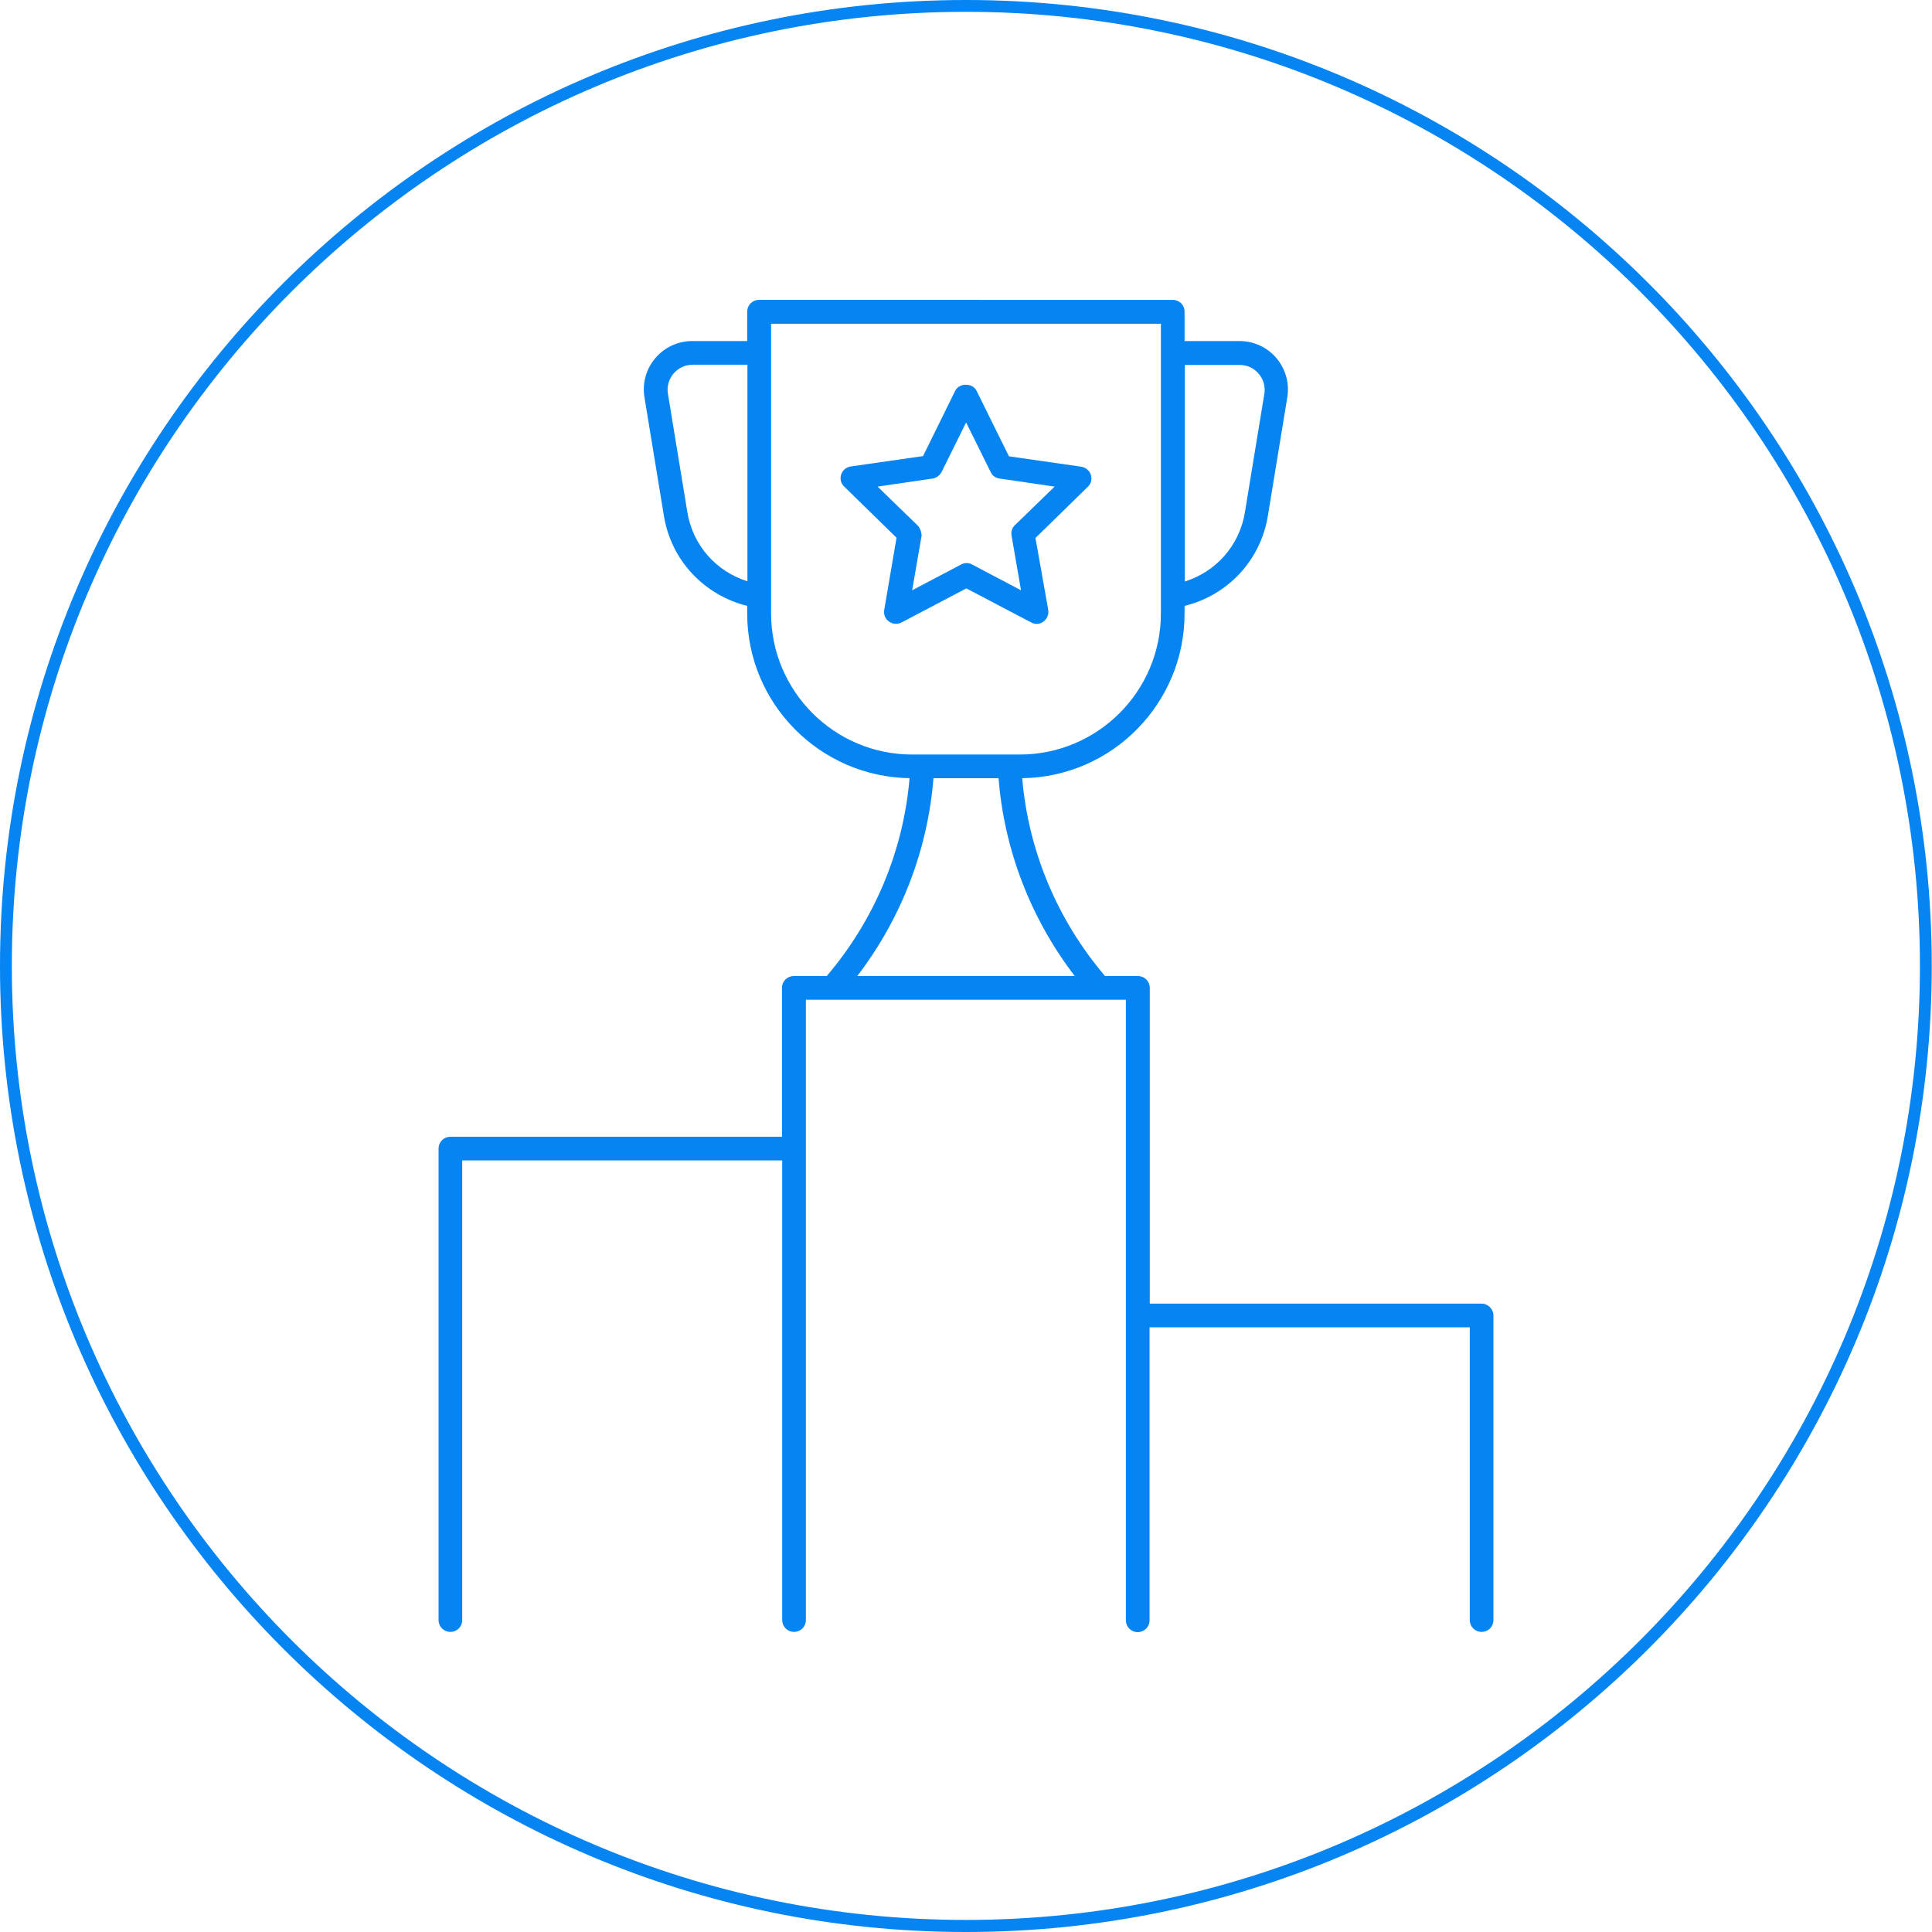 <?xml version="1.0" encoding="utf-8"?>
<!-- Generator: Adobe Illustrator 24.0.2, SVG Export Plug-In . SVG Version: 6.00 Build 0)  -->
<svg version="1.1" xmlns="http://www.w3.org/2000/svg" xmlns:xlink="http://www.w3.org/1999/xlink" x="0px" y="0px"
	 viewBox="0 0 81.63 81.63" style="enable-background:new 0 0 81.63 81.63;" xml:space="preserve">
<style type="text/css">
	.st0{fill:#FFFFFF;}
	.st1{fill:#C0CFF0;}
	.st2{fill:#FFFFFF;stroke:#C0CFF0;stroke-width:2;stroke-miterlimit:10;}
	.st3{fill:#D6E8FB;stroke:#C0CFF0;stroke-width:2;stroke-miterlimit:10;}
	.st4{fill:#FFFFFF;stroke:#C0CFF0;stroke-linecap:round;stroke-linejoin:round;stroke-miterlimit:10;}
	.st5{clip-path:url(#SVGID_10_);}
	.st6{fill:none;stroke:#C0CFF0;stroke-width:0.75;stroke-miterlimit:10;}
	.st7{fill:#CFFFE6;}
	.st8{fill:none;stroke:#0684F2;stroke-width:0.5;stroke-linecap:round;stroke-linejoin:round;stroke-miterlimit:10;}
	.st9{fill:none;stroke:#0684F2;stroke-linecap:round;stroke-linejoin:round;stroke-miterlimit:10;}
	.st10{fill:#CFFFE6;stroke:#0684F2;stroke-linecap:round;stroke-linejoin:round;stroke-miterlimit:10;}
	.st11{fill:#E02107;}
	.st12{fill:#FFC715;}
	.st13{fill:#2B9FE0;}
	.st14{fill:#8FC912;}
	.st15{fill:#F5F9FF;}
	.st16{fill:#72C9FF;}
	.st17{fill:#0444BF;}
	.st18{fill:#AFCA13;}
	.st19{fill:none;stroke:#DADADA;stroke-width:0.5;stroke-miterlimit:10;}
	.st20{fill:#29ED65;}
	.st21{clip-path:url(#SVGID_12_);}
	.st22{fill:#35180F;}
	.st23{opacity:0.5;}
	.st24{clip-path:url(#SVGID_14_);}
	.st25{fill:#FF828A;}
	.st26{fill:#272A35;}
	.st27{fill:#251D8A;}
	.st28{clip-path:url(#SVGID_16_);}
	.st29{opacity:0.25;clip-path:url(#SVGID_18_);}
	.st30{clip-path:url(#SVGID_20_);fill:#0F1ADE;}
	.st31{clip-path:url(#SVGID_22_);fill:#0F1ADE;}
	.st32{opacity:0.5;clip-path:url(#SVGID_24_);}
	.st33{clip-path:url(#SVGID_26_);fill:#FFFFFF;}
	.st34{clip-path:url(#SVGID_28_);fill:#FFFFFF;}
	.st35{clip-path:url(#SVGID_30_);fill:#FFFFFF;}
	.st36{clip-path:url(#SVGID_32_);fill:#FFFFFF;}
	.st37{clip-path:url(#SVGID_34_);fill:#FFFFFF;}
	.st38{clip-path:url(#SVGID_36_);fill:#FFFFFF;}
	.st39{clip-path:url(#SVGID_38_);fill:#FFFFFF;}
	.st40{clip-path:url(#SVGID_40_);fill:#FFFFFF;}
	.st41{clip-path:url(#SVGID_42_);fill:#FFFFFF;}
	.st42{clip-path:url(#SVGID_44_);fill:#FFFFFF;}
	.st43{clip-path:url(#SVGID_46_);fill:#FFFFFF;}
	.st44{clip-path:url(#SVGID_48_);fill:#FFFFFF;}
	.st45{clip-path:url(#SVGID_50_);fill:#FFFFFF;}
	.st46{clip-path:url(#SVGID_52_);fill:#FFFFFF;}
	.st47{clip-path:url(#SVGID_54_);fill:#FFFFFF;}
	.st48{opacity:0.5;clip-path:url(#SVGID_56_);}
	.st49{clip-path:url(#SVGID_58_);fill:#FFFFFF;}
	.st50{clip-path:url(#SVGID_60_);fill:#FFFFFF;}
	.st51{clip-path:url(#SVGID_62_);fill:#FFFFFF;}
	.st52{clip-path:url(#SVGID_64_);fill:#FFFFFF;}
	.st53{clip-path:url(#SVGID_66_);fill:#FFFFFF;}
	.st54{clip-path:url(#SVGID_68_);fill:#FFFFFF;}
	.st55{clip-path:url(#SVGID_70_);fill:#FFFFFF;}
	.st56{clip-path:url(#SVGID_72_);fill:#FFFFFF;}
	.st57{clip-path:url(#SVGID_74_);fill:#FFFFFF;}
	.st58{clip-path:url(#SVGID_76_);fill:#FFFFFF;}
	.st59{clip-path:url(#SVGID_78_);fill:#FFFFFF;}
	.st60{clip-path:url(#SVGID_80_);fill:#FFFFFF;}
	.st61{clip-path:url(#SVGID_82_);fill:#FFFFFF;}
	.st62{clip-path:url(#SVGID_84_);fill:#FFFFFF;}
	.st63{clip-path:url(#SVGID_86_);fill:#FFFFFF;}
	.st64{clip-path:url(#SVGID_88_);fill:#FFFFFF;}
	.st65{clip-path:url(#SVGID_90_);fill:#FFFFFF;}
	.st66{clip-path:url(#SVGID_92_);}
	.st67{opacity:0.25;clip-path:url(#SVGID_94_);}
	.st68{clip-path:url(#SVGID_96_);fill:#0F1ADE;}
	.st69{clip-path:url(#SVGID_98_);fill:#0F1ADE;}
	.st70{opacity:0.5;clip-path:url(#SVGID_100_);}
	.st71{clip-path:url(#SVGID_102_);fill:#FFFFFF;}
	.st72{clip-path:url(#SVGID_104_);fill:#FFFFFF;}
	.st73{clip-path:url(#SVGID_106_);fill:#FFFFFF;}
	.st74{clip-path:url(#SVGID_108_);fill:#FFFFFF;}
	.st75{clip-path:url(#SVGID_110_);fill:#FFFFFF;}
	.st76{clip-path:url(#SVGID_112_);fill:#FFFFFF;}
	.st77{clip-path:url(#SVGID_114_);fill:#FFFFFF;}
	.st78{clip-path:url(#SVGID_116_);fill:#FFFFFF;}
	.st79{clip-path:url(#SVGID_118_);fill:#FFFFFF;}
	.st80{clip-path:url(#SVGID_120_);fill:#FFFFFF;}
	.st81{clip-path:url(#SVGID_122_);fill:#FFFFFF;}
	.st82{clip-path:url(#SVGID_124_);fill:#FFFFFF;}
	.st83{clip-path:url(#SVGID_126_);fill:#FFFFFF;}
	.st84{clip-path:url(#SVGID_128_);fill:#FFFFFF;}
	.st85{clip-path:url(#SVGID_130_);fill:#FFFFFF;}
	.st86{opacity:0.5;clip-path:url(#SVGID_132_);}
	.st87{clip-path:url(#SVGID_134_);fill:#FFFFFF;}
	.st88{clip-path:url(#SVGID_136_);fill:#FFFFFF;}
	.st89{clip-path:url(#SVGID_138_);fill:#FFFFFF;}
	.st90{clip-path:url(#SVGID_140_);fill:#FFFFFF;}
	.st91{clip-path:url(#SVGID_142_);fill:#FFFFFF;}
	.st92{clip-path:url(#SVGID_144_);fill:#FFFFFF;}
	.st93{clip-path:url(#SVGID_146_);fill:#FFFFFF;}
	.st94{clip-path:url(#SVGID_148_);fill:#FFFFFF;}
	.st95{clip-path:url(#SVGID_150_);fill:#FFFFFF;}
	.st96{clip-path:url(#SVGID_152_);fill:#FFFFFF;}
	.st97{clip-path:url(#SVGID_154_);fill:#FFFFFF;}
	.st98{clip-path:url(#SVGID_156_);fill:#FFFFFF;}
	.st99{clip-path:url(#SVGID_158_);fill:#FFFFFF;}
	.st100{clip-path:url(#SVGID_160_);fill:#FFFFFF;}
	.st101{clip-path:url(#SVGID_162_);fill:#FFFFFF;}
	.st102{clip-path:url(#SVGID_164_);fill:#FFFFFF;}
	.st103{clip-path:url(#SVGID_166_);fill:#FFFFFF;}
	.st104{fill:#F4D8C6;}
	.st105{fill:#004249;}
	.st106{opacity:0.75;}
	.st107{fill-rule:evenodd;clip-rule:evenodd;fill:#FFFFFF;}
	.st108{clip-path:url(#SVGID_168_);fill:#FF304A;}
	.st109{fill:#FBEAE2;}
	.st110{clip-path:url(#SVGID_170_);fill:#20201F;}
	.st111{clip-path:url(#SVGID_170_);}
	.st112{clip-path:url(#SVGID_170_);fill:#FFFFFF;}
	.st113{clip-path:url(#SVGID_172_);fill:#20201F;}
	.st114{clip-path:url(#SVGID_172_);}
	.st115{clip-path:url(#SVGID_172_);fill:#FFFFFF;}
	.st116{fill:#CB6858;}
	.st117{opacity:0.35;}
	.st118{clip-path:url(#SVGID_174_);fill:#FFFFFF;}
	.st119{clip-path:url(#SVGID_176_);fill:#FFFFFF;}
	.st120{fill:#FF383B;}
	.st121{fill:#3C3C3B;}
	.st122{fill:#5431FF;}
	.st123{fill:#F8CEB0;}
	.st124{fill:#1D1D1D;}
	.st125{fill:#EFB659;}
	.st126{fill:#003C54;}
	.st127{fill:#9D9D9C;}
	.st128{fill:#35261B;}
	.st129{fill:#F7CEAF;}
	.st130{fill:#CC6858;}
	.st131{fill:#DF806E;}
	.st132{fill:#004C92;}
	.st133{opacity:0.25;}
	.st134{clip-path:url(#SVGID_178_);fill:#FFFFFF;}
	.st135{clip-path:url(#SVGID_180_);fill:#FFFFFF;}
	.st136{clip-path:url(#SVGID_182_);fill:#FF304A;}
	.st137{clip-path:url(#SVGID_184_);fill:#FFDFBA;}
	.st138{clip-path:url(#SVGID_184_);fill:#0D274D;}
	.st139{clip-path:url(#SVGID_184_);fill:#FFEBD2;}
	.st140{clip-path:url(#SVGID_184_);fill:#42434D;}
	.st141{clip-path:url(#SVGID_184_);fill:#FFD6A6;}
	.st142{clip-path:url(#SVGID_184_);fill:#4D4E59;}
	.st143{clip-path:url(#SVGID_184_);fill:#FFF3E4;}
	.st144{fill:#F4A700;}
	.st145{clip-path:url(#SVGID_186_);fill:#FFDFBA;}
	.st146{clip-path:url(#SVGID_186_);fill:#0D274D;}
	.st147{clip-path:url(#SVGID_186_);fill:#FFEBD2;}
	.st148{clip-path:url(#SVGID_186_);fill:#FFFFFF;}
	.st149{clip-path:url(#SVGID_186_);fill:#FFD6A6;}
	.st150{clip-path:url(#SVGID_186_);fill:#FFF3E4;}
	.st151{clip-path:url(#SVGID_186_);fill:#42434D;}
	.st152{clip-path:url(#SVGID_188_);fill:#58F7FF;}
	.st153{clip-path:url(#SVGID_188_);fill:#27B9E5;}
	.st154{clip-path:url(#SVGID_188_);fill:#FFFFFF;}
	.st155{fill:#0E2DAF;}
	.st156{fill:#380E00;}
	.st157{fill:#5FA8FF;}
	.st158{fill:#00355E;}
	.st159{fill:#F2C8AD;}
	.st160{clip-path:url(#SVGID_190_);}
	.st161{clip-path:url(#SVGID_192_);}
	.st162{clip-path:url(#SVGID_194_);}
	.st163{clip-path:url(#SVGID_196_);}
	.st164{fill:#F8B395;}
	.st165{fill:#191712;}
	.st166{fill:#9B3A31;}
	.st167{fill:#0D101E;}
	.st168{fill:#60362F;}
	.st169{fill:#381F1B;}
	.st170{fill:#0047A8;stroke:#575756;stroke-width:0.25;stroke-miterlimit:10;}
	.st171{clip-path:url(#SVGID_198_);fill:#026847;}
	.st172{clip-path:url(#SVGID_198_);fill:#FFFFFF;}
	.st173{clip-path:url(#SVGID_198_);fill:#E52421;}
	.st174{clip-path:url(#SVGID_200_);fill:#006847;}
	.st175{clip-path:url(#SVGID_200_);fill:#ECE13C;}
	.st176{clip-path:url(#SVGID_200_);fill:#CF2011;}
	.st177{clip-path:url(#SVGID_202_);fill:#FFFFFF;}
	.st178{clip-path:url(#SVGID_202_);fill:#E52421;}
	.st179{clip-path:url(#SVGID_202_);fill:#0035A9;}
	.st180{clip-path:url(#SVGID_204_);fill:#F8CD16;}
	.st181{clip-path:url(#SVGID_204_);fill:#00388F;}
	.st182{clip-path:url(#SVGID_204_);fill:#CA1126;}
	.st183{clip-path:url(#SVGID_206_);fill:#E52421;}
	.st184{clip-path:url(#SVGID_206_);fill:#FFFFFF;}
	.st185{clip-path:url(#SVGID_208_);fill:#E52421;}
	.st186{clip-path:url(#SVGID_208_);fill:#FFFFFF;}
	.st187{clip-path:url(#SVGID_210_);fill:#026847;}
	.st188{clip-path:url(#SVGID_210_);fill:#FFFFFF;}
	.st189{clip-path:url(#SVGID_210_);fill:#E52421;}
	.st190{clip-path:url(#SVGID_212_);fill:#006847;}
	.st191{clip-path:url(#SVGID_212_);fill:#ECE13C;}
	.st192{clip-path:url(#SVGID_212_);fill:#CF2011;}
	.st193{clip-path:url(#SVGID_214_);fill:#FFFFFF;}
	.st194{clip-path:url(#SVGID_214_);fill:#E52421;}
	.st195{clip-path:url(#SVGID_214_);fill:#0035A9;}
	.st196{clip-path:url(#SVGID_216_);fill:#F8CD16;}
	.st197{clip-path:url(#SVGID_216_);fill:#00388F;}
	.st198{clip-path:url(#SVGID_216_);fill:#CA1126;}
	.st199{clip-path:url(#SVGID_218_);fill:#E52421;}
	.st200{clip-path:url(#SVGID_218_);fill:#FFFFFF;}
	.st201{clip-path:url(#SVGID_220_);fill:#E52421;}
	.st202{clip-path:url(#SVGID_220_);fill:#FFFFFF;}
	.st203{fill:#DADADA;}
	.st204{fill:none;}
	.st205{fill:#EE3224;}
	.st206{fill:#1D1D1B;}
	.st207{fill-rule:evenodd;clip-rule:evenodd;}
	.st208{fill:url(#SVGID_221_);}
	.st209{fill:url(#SVGID_222_);}
	.st210{fill:url(#SVGID_223_);}
	.st211{fill:#000100;}
	.st212{fill:#7F7C7A;}
	.st213{fill:#A5A6A4;}
	.st214{fill:#008851;}
	.st215{fill:#F3CB0C;}
	.st216{fill:#008292;}
	.st217{fill-rule:evenodd;clip-rule:evenodd;fill:#00629B;}
	.st218{fill:#FFF8F6;}
	.st219{clip-path:url(#SVGID_225_);}
	.st220{fill:#5C1A00;}
	.st221{fill:#004EA2;}
	.st222{fill:#C7B9AE;}
	.st223{fill:#D0D0D0;}
	.st224{fill:#003D41;}
	.st225{fill:#004446;}
	.st226{fill:#B2B2B2;}
	.st227{clip-path:url(#SVGID_226_);fill:#FFFFFF;}
	.st228{clip-path:url(#SVGID_227_);fill:#FFFFFF;}
	.st229{clip-path:url(#SVGID_229_);}
	.st230{fill:#E96600;}
	.st231{clip-path:url(#SVGID_230_);fill:#FFFFFF;}
	.st232{clip-path:url(#SVGID_231_);fill:#FFFFFF;}
	.st233{fill:#0684F2;}
	.st234{fill:#FF4E38;}
	.st235{fill:#00C65A;}
	.st236{opacity:0.25;fill:#0684F2;}
	.st237{fill:url(#SVGID_232_);}
	.st238{fill:url(#SVGID_233_);}
	.st239{fill:url(#SVGID_234_);}
	.st240{fill:url(#SVGID_235_);}
	.st241{opacity:0.2;enable-background:new    ;}
	.st242{opacity:0.12;enable-background:new    ;}
	.st243{opacity:0.25;fill:#FFFFFF;enable-background:new    ;}
	.st244{fill:#FFFFFF;stroke:#FFFFFF;stroke-width:0.237;stroke-miterlimit:10;}
	.st245{fill:#292680;}
	.st246{fill:#949598;}
	.st247{fill:#F3B00F;}
	.st248{fill:#F7ECD9;}
	.st249{clip-path:url(#SVGID_237_);}
	.st250{fill:#25557C;}
	.st251{fill:#FFDBB4;}
	.st252{fill:#4C4136;}
	.st253{fill:#FF4F6D;}
	.st254{opacity:0.15;}
	.st255{clip-path:url(#SVGID_239_);}
	.st256{clip-path:url(#SVGID_241_);fill:#4C4136;}
	.st257{fill:#1F4768;}
	.st258{fill:#F4F4F4;}
	.st259{opacity:0.3;fill:#0684F2;}
	.st260{fill:url(#SVGID_242_);}
	.st261{fill:url(#SVGID_243_);}
	.st262{fill:none;stroke:#0684F2;stroke-width:0.75;stroke-miterlimit:10;}
	.st263{fill:none;stroke:#494949;stroke-width:0.5;stroke-miterlimit:10;}
	.st264{fill:none;stroke:#494949;stroke-width:0.5;stroke-linecap:round;stroke-linejoin:round;stroke-miterlimit:10;}
	.st265{clip-path:url(#SVGID_247_);fill:#026847;}
	.st266{clip-path:url(#SVGID_247_);fill:#FFFFFF;}
	.st267{clip-path:url(#SVGID_247_);fill:#E52421;}
	.st268{clip-path:url(#SVGID_249_);fill:#006847;}
	.st269{clip-path:url(#SVGID_249_);fill:#ECE13C;}
	.st270{clip-path:url(#SVGID_249_);fill:#CF2011;}
	.st271{clip-path:url(#SVGID_251_);fill:#F8CD16;}
	.st272{clip-path:url(#SVGID_251_);fill:#00388F;}
	.st273{clip-path:url(#SVGID_251_);fill:#CA1126;}
	.st274{clip-path:url(#SVGID_253_);fill:#E52421;}
	.st275{clip-path:url(#SVGID_253_);fill:#FFFFFF;}
	.st276{fill:#FF7523;}
	.st277{fill:#0454CA;}
	.st278{fill:#FF8800;}
	.st279{clip-path:url(#SVGID_255_);}
	.st280{fill:#E52421;}
	.st281{fill:none;stroke:#A69674;stroke-width:0.75;stroke-miterlimit:10;}
	.st282{clip-path:url(#SVGID_257_);}
	.st283{clip-path:url(#SVGID_259_);}
	.st284{clip-path:url(#SVGID_261_);fill:#026847;}
	.st285{clip-path:url(#SVGID_261_);fill:#FFFFFF;}
	.st286{clip-path:url(#SVGID_261_);fill:#E52421;}
	.st287{clip-path:url(#SVGID_263_);fill:#006847;}
	.st288{clip-path:url(#SVGID_263_);fill:#ECE13C;}
	.st289{clip-path:url(#SVGID_263_);fill:#CF2011;}
	.st290{clip-path:url(#SVGID_265_);fill:#FFFFFF;}
	.st291{clip-path:url(#SVGID_265_);fill:#E52421;}
	.st292{clip-path:url(#SVGID_265_);fill:#0035A9;}
	.st293{clip-path:url(#SVGID_267_);fill:#F8CD16;}
	.st294{clip-path:url(#SVGID_267_);fill:#00388F;}
	.st295{clip-path:url(#SVGID_267_);fill:#CA1126;}
	.st296{clip-path:url(#SVGID_269_);fill:#E52421;}
	.st297{clip-path:url(#SVGID_269_);fill:#FFFFFF;}
	.st298{clip-path:url(#SVGID_271_);fill:#E52421;}
	.st299{clip-path:url(#SVGID_271_);fill:#FFFFFF;}
	.st300{fill:#0035A9;}
	.st301{fill:#F8CD16;}
	.st302{fill:#00388F;}
	.st303{fill:#CA1126;}
	.st304{fill:#026847;}
	.st305{fill:#ECE13C;}
	.st306{fill:#006847;}
	.st307{fill:#CF2011;}
	.st308{fill:none;stroke:#DADADA;stroke-miterlimit:10;}
	.st309{clip-path:url(#SVGID_273_);}
	.st310{clip-path:url(#SVGID_275_);}
	.st311{clip-path:url(#SVGID_277_);}
	.st312{opacity:0.25;clip-path:url(#SVGID_279_);}
	.st313{clip-path:url(#SVGID_281_);fill:#0F1ADE;}
	.st314{clip-path:url(#SVGID_283_);fill:#0F1ADE;}
	.st315{opacity:0.5;clip-path:url(#SVGID_285_);}
	.st316{clip-path:url(#SVGID_287_);fill:#FFFFFF;}
	.st317{clip-path:url(#SVGID_289_);fill:#FFFFFF;}
	.st318{clip-path:url(#SVGID_291_);fill:#FFFFFF;}
	.st319{clip-path:url(#SVGID_293_);fill:#FFFFFF;}
	.st320{clip-path:url(#SVGID_295_);fill:#FFFFFF;}
	.st321{clip-path:url(#SVGID_297_);fill:#FFFFFF;}
	.st322{clip-path:url(#SVGID_299_);fill:#FFFFFF;}
	.st323{clip-path:url(#SVGID_301_);fill:#FFFFFF;}
	.st324{clip-path:url(#SVGID_303_);fill:#FFFFFF;}
	.st325{clip-path:url(#SVGID_305_);fill:#FFFFFF;}
	.st326{clip-path:url(#SVGID_307_);fill:#FFFFFF;}
	.st327{clip-path:url(#SVGID_309_);fill:#FFFFFF;}
	.st328{clip-path:url(#SVGID_311_);fill:#FFFFFF;}
	.st329{clip-path:url(#SVGID_313_);fill:#FFFFFF;}
	.st330{clip-path:url(#SVGID_315_);fill:#FFFFFF;}
	.st331{opacity:0.5;clip-path:url(#SVGID_317_);}
	.st332{clip-path:url(#SVGID_319_);fill:#FFFFFF;}
	.st333{clip-path:url(#SVGID_321_);fill:#FFFFFF;}
	.st334{clip-path:url(#SVGID_323_);fill:#FFFFFF;}
	.st335{clip-path:url(#SVGID_325_);fill:#FFFFFF;}
	.st336{clip-path:url(#SVGID_327_);fill:#FFFFFF;}
	.st337{clip-path:url(#SVGID_329_);fill:#FFFFFF;}
	.st338{clip-path:url(#SVGID_331_);fill:#FFFFFF;}
	.st339{clip-path:url(#SVGID_333_);fill:#FFFFFF;}
	.st340{clip-path:url(#SVGID_335_);fill:#FFFFFF;}
	.st341{clip-path:url(#SVGID_337_);fill:#FFFFFF;}
	.st342{clip-path:url(#SVGID_339_);fill:#FFFFFF;}
	.st343{clip-path:url(#SVGID_341_);fill:#FFFFFF;}
	.st344{clip-path:url(#SVGID_343_);fill:#FFFFFF;}
	.st345{clip-path:url(#SVGID_345_);fill:#FFFFFF;}
	.st346{clip-path:url(#SVGID_347_);fill:#FFFFFF;}
	.st347{clip-path:url(#SVGID_349_);fill:#FFFFFF;}
	.st348{clip-path:url(#SVGID_351_);fill:#FFFFFF;}
	.st349{clip-path:url(#SVGID_353_);}
	.st350{opacity:0.25;clip-path:url(#SVGID_355_);}
	.st351{clip-path:url(#SVGID_357_);fill:#0F1ADE;}
	.st352{clip-path:url(#SVGID_359_);fill:#0F1ADE;}
	.st353{opacity:0.5;clip-path:url(#SVGID_361_);}
	.st354{clip-path:url(#SVGID_363_);fill:#FFFFFF;}
	.st355{clip-path:url(#SVGID_365_);fill:#FFFFFF;}
	.st356{clip-path:url(#SVGID_367_);fill:#FFFFFF;}
	.st357{clip-path:url(#SVGID_369_);fill:#FFFFFF;}
	.st358{clip-path:url(#SVGID_371_);fill:#FFFFFF;}
	.st359{clip-path:url(#SVGID_373_);fill:#FFFFFF;}
	.st360{clip-path:url(#SVGID_375_);fill:#FFFFFF;}
	.st361{clip-path:url(#SVGID_377_);fill:#FFFFFF;}
	.st362{clip-path:url(#SVGID_379_);fill:#FFFFFF;}
	.st363{clip-path:url(#SVGID_381_);fill:#FFFFFF;}
	.st364{clip-path:url(#SVGID_383_);fill:#FFFFFF;}
	.st365{clip-path:url(#SVGID_385_);fill:#FFFFFF;}
	.st366{clip-path:url(#SVGID_387_);fill:#FFFFFF;}
	.st367{clip-path:url(#SVGID_389_);fill:#FFFFFF;}
	.st368{clip-path:url(#SVGID_391_);fill:#FFFFFF;}
	.st369{opacity:0.5;clip-path:url(#SVGID_393_);}
	.st370{clip-path:url(#SVGID_395_);fill:#FFFFFF;}
	.st371{clip-path:url(#SVGID_397_);fill:#FFFFFF;}
	.st372{clip-path:url(#SVGID_399_);fill:#FFFFFF;}
	.st373{clip-path:url(#SVGID_401_);fill:#FFFFFF;}
	.st374{clip-path:url(#SVGID_403_);fill:#FFFFFF;}
	.st375{clip-path:url(#SVGID_405_);fill:#FFFFFF;}
	.st376{clip-path:url(#SVGID_407_);fill:#FFFFFF;}
	.st377{clip-path:url(#SVGID_409_);fill:#FFFFFF;}
	.st378{clip-path:url(#SVGID_411_);fill:#FFFFFF;}
	.st379{clip-path:url(#SVGID_413_);fill:#FFFFFF;}
	.st380{clip-path:url(#SVGID_415_);fill:#FFFFFF;}
	.st381{clip-path:url(#SVGID_417_);fill:#FFFFFF;}
	.st382{clip-path:url(#SVGID_419_);fill:#FFFFFF;}
	.st383{clip-path:url(#SVGID_421_);fill:#FFFFFF;}
	.st384{clip-path:url(#SVGID_423_);fill:#FFFFFF;}
	.st385{clip-path:url(#SVGID_425_);fill:#FFFFFF;}
	.st386{clip-path:url(#SVGID_427_);fill:#FFFFFF;}
	.st387{clip-path:url(#SVGID_429_);fill:#FF304A;}
	.st388{clip-path:url(#SVGID_431_);fill:#20201F;}
	.st389{clip-path:url(#SVGID_431_);}
	.st390{clip-path:url(#SVGID_431_);fill:#FFFFFF;}
	.st391{clip-path:url(#SVGID_433_);fill:#20201F;}
	.st392{clip-path:url(#SVGID_433_);}
	.st393{clip-path:url(#SVGID_433_);fill:#FFFFFF;}
	.st394{clip-path:url(#SVGID_435_);fill:#FFFFFF;}
	.st395{clip-path:url(#SVGID_437_);fill:#FFFFFF;}
	.st396{clip-path:url(#SVGID_439_);fill:#FFFFFF;}
	.st397{clip-path:url(#SVGID_441_);fill:#FFFFFF;}
	.st398{clip-path:url(#SVGID_443_);fill:#FF304A;}
	.st399{clip-path:url(#SVGID_445_);fill:#FFDFBA;}
	.st400{clip-path:url(#SVGID_445_);fill:#0D274D;}
	.st401{clip-path:url(#SVGID_445_);fill:#FFEBD2;}
	.st402{clip-path:url(#SVGID_445_);fill:#42434D;}
	.st403{clip-path:url(#SVGID_445_);fill:#FFD6A6;}
	.st404{clip-path:url(#SVGID_445_);fill:#4D4E59;}
	.st405{clip-path:url(#SVGID_445_);fill:#FFF3E4;}
	.st406{clip-path:url(#SVGID_447_);fill:#FFDFBA;}
	.st407{clip-path:url(#SVGID_447_);fill:#0D274D;}
	.st408{clip-path:url(#SVGID_447_);fill:#FFEBD2;}
	.st409{clip-path:url(#SVGID_447_);fill:#FFFFFF;}
	.st410{clip-path:url(#SVGID_447_);fill:#FFD6A6;}
	.st411{clip-path:url(#SVGID_447_);fill:#FFF3E4;}
	.st412{clip-path:url(#SVGID_447_);fill:#42434D;}
	.st413{clip-path:url(#SVGID_449_);fill:#58F7FF;}
	.st414{clip-path:url(#SVGID_449_);fill:#27B9E5;}
	.st415{clip-path:url(#SVGID_449_);fill:#FFFFFF;}
	.st416{clip-path:url(#SVGID_451_);}
	.st417{clip-path:url(#SVGID_453_);}
	.st418{clip-path:url(#SVGID_455_);}
	.st419{clip-path:url(#SVGID_457_);}
	.st420{clip-path:url(#SVGID_459_);}
	.st421{clip-path:url(#SVGID_461_);}
	.st422{clip-path:url(#SVGID_463_);}
	.st423{opacity:0.25;clip-path:url(#SVGID_465_);}
	.st424{clip-path:url(#SVGID_467_);fill:#0F1ADE;}
	.st425{clip-path:url(#SVGID_469_);fill:#0F1ADE;}
	.st426{opacity:0.5;clip-path:url(#SVGID_471_);}
	.st427{clip-path:url(#SVGID_473_);fill:#FFFFFF;}
	.st428{clip-path:url(#SVGID_475_);fill:#FFFFFF;}
	.st429{clip-path:url(#SVGID_477_);fill:#FFFFFF;}
	.st430{clip-path:url(#SVGID_479_);fill:#FFFFFF;}
	.st431{clip-path:url(#SVGID_481_);fill:#FFFFFF;}
	.st432{clip-path:url(#SVGID_483_);fill:#FFFFFF;}
	.st433{clip-path:url(#SVGID_485_);fill:#FFFFFF;}
	.st434{clip-path:url(#SVGID_487_);fill:#FFFFFF;}
	.st435{clip-path:url(#SVGID_489_);fill:#FFFFFF;}
	.st436{clip-path:url(#SVGID_491_);fill:#FFFFFF;}
	.st437{clip-path:url(#SVGID_493_);fill:#FFFFFF;}
	.st438{clip-path:url(#SVGID_495_);fill:#FFFFFF;}
	.st439{clip-path:url(#SVGID_497_);fill:#FFFFFF;}
	.st440{clip-path:url(#SVGID_499_);fill:#FFFFFF;}
	.st441{clip-path:url(#SVGID_501_);fill:#FFFFFF;}
	.st442{opacity:0.5;clip-path:url(#SVGID_503_);}
	.st443{clip-path:url(#SVGID_505_);fill:#FFFFFF;}
	.st444{clip-path:url(#SVGID_507_);fill:#FFFFFF;}
	.st445{clip-path:url(#SVGID_509_);fill:#FFFFFF;}
	.st446{clip-path:url(#SVGID_511_);fill:#FFFFFF;}
	.st447{clip-path:url(#SVGID_513_);fill:#FFFFFF;}
	.st448{clip-path:url(#SVGID_515_);fill:#FFFFFF;}
	.st449{clip-path:url(#SVGID_517_);fill:#FFFFFF;}
	.st450{clip-path:url(#SVGID_519_);fill:#FFFFFF;}
	.st451{clip-path:url(#SVGID_521_);fill:#FFFFFF;}
	.st452{clip-path:url(#SVGID_523_);fill:#FFFFFF;}
	.st453{clip-path:url(#SVGID_525_);fill:#FFFFFF;}
	.st454{clip-path:url(#SVGID_527_);fill:#FFFFFF;}
	.st455{clip-path:url(#SVGID_529_);fill:#FFFFFF;}
	.st456{clip-path:url(#SVGID_531_);fill:#FFFFFF;}
	.st457{clip-path:url(#SVGID_533_);fill:#FFFFFF;}
	.st458{clip-path:url(#SVGID_535_);fill:#FFFFFF;}
	.st459{clip-path:url(#SVGID_537_);fill:#FFFFFF;}
	.st460{clip-path:url(#SVGID_539_);}
	.st461{opacity:0.25;clip-path:url(#SVGID_541_);}
	.st462{clip-path:url(#SVGID_543_);fill:#0F1ADE;}
	.st463{clip-path:url(#SVGID_545_);fill:#0F1ADE;}
	.st464{opacity:0.5;clip-path:url(#SVGID_547_);}
	.st465{clip-path:url(#SVGID_549_);fill:#FFFFFF;}
	.st466{clip-path:url(#SVGID_551_);fill:#FFFFFF;}
	.st467{clip-path:url(#SVGID_553_);fill:#FFFFFF;}
	.st468{clip-path:url(#SVGID_555_);fill:#FFFFFF;}
	.st469{clip-path:url(#SVGID_557_);fill:#FFFFFF;}
	.st470{clip-path:url(#SVGID_559_);fill:#FFFFFF;}
	.st471{clip-path:url(#SVGID_561_);fill:#FFFFFF;}
	.st472{clip-path:url(#SVGID_563_);fill:#FFFFFF;}
	.st473{clip-path:url(#SVGID_565_);fill:#FFFFFF;}
	.st474{clip-path:url(#SVGID_567_);fill:#FFFFFF;}
	.st475{clip-path:url(#SVGID_569_);fill:#FFFFFF;}
	.st476{clip-path:url(#SVGID_571_);fill:#FFFFFF;}
	.st477{clip-path:url(#SVGID_573_);fill:#FFFFFF;}
	.st478{clip-path:url(#SVGID_575_);fill:#FFFFFF;}
	.st479{clip-path:url(#SVGID_577_);fill:#FFFFFF;}
	.st480{opacity:0.5;clip-path:url(#SVGID_579_);}
	.st481{clip-path:url(#SVGID_581_);fill:#FFFFFF;}
	.st482{clip-path:url(#SVGID_583_);fill:#FFFFFF;}
	.st483{clip-path:url(#SVGID_585_);fill:#FFFFFF;}
	.st484{clip-path:url(#SVGID_587_);fill:#FFFFFF;}
	.st485{clip-path:url(#SVGID_589_);fill:#FFFFFF;}
	.st486{clip-path:url(#SVGID_591_);fill:#FFFFFF;}
	.st487{clip-path:url(#SVGID_593_);fill:#FFFFFF;}
	.st488{clip-path:url(#SVGID_595_);fill:#FFFFFF;}
	.st489{clip-path:url(#SVGID_597_);fill:#FFFFFF;}
	.st490{clip-path:url(#SVGID_599_);fill:#FFFFFF;}
	.st491{clip-path:url(#SVGID_601_);fill:#FFFFFF;}
	.st492{clip-path:url(#SVGID_603_);fill:#FFFFFF;}
	.st493{clip-path:url(#SVGID_605_);fill:#FFFFFF;}
	.st494{clip-path:url(#SVGID_607_);fill:#FFFFFF;}
	.st495{clip-path:url(#SVGID_609_);fill:#FFFFFF;}
	.st496{clip-path:url(#SVGID_611_);fill:#FFFFFF;}
	.st497{clip-path:url(#SVGID_613_);fill:#FFFFFF;}
	.st498{clip-path:url(#SVGID_615_);fill:#FF304A;}
	.st499{clip-path:url(#SVGID_617_);fill:#20201F;}
	.st500{clip-path:url(#SVGID_617_);}
	.st501{clip-path:url(#SVGID_617_);fill:#FFFFFF;}
	.st502{clip-path:url(#SVGID_619_);fill:#20201F;}
	.st503{clip-path:url(#SVGID_619_);}
	.st504{clip-path:url(#SVGID_619_);fill:#FFFFFF;}
	.st505{clip-path:url(#SVGID_621_);fill:#FFFFFF;}
	.st506{clip-path:url(#SVGID_623_);fill:#FFFFFF;}
	.st507{clip-path:url(#SVGID_625_);fill:#FFFFFF;}
	.st508{clip-path:url(#SVGID_627_);fill:#FFFFFF;}
	.st509{clip-path:url(#SVGID_629_);fill:#FF304A;}
	.st510{clip-path:url(#SVGID_631_);fill:#FFDFBA;}
	.st511{clip-path:url(#SVGID_631_);fill:#0D274D;}
	.st512{clip-path:url(#SVGID_631_);fill:#FFEBD2;}
	.st513{clip-path:url(#SVGID_631_);fill:#42434D;}
	.st514{clip-path:url(#SVGID_631_);fill:#FFD6A6;}
	.st515{clip-path:url(#SVGID_631_);fill:#4D4E59;}
	.st516{clip-path:url(#SVGID_631_);fill:#FFF3E4;}
	.st517{clip-path:url(#SVGID_633_);fill:#FFDFBA;}
	.st518{clip-path:url(#SVGID_633_);fill:#0D274D;}
	.st519{clip-path:url(#SVGID_633_);fill:#FFEBD2;}
	.st520{clip-path:url(#SVGID_633_);fill:#FFFFFF;}
	.st521{clip-path:url(#SVGID_633_);fill:#FFD6A6;}
	.st522{clip-path:url(#SVGID_633_);fill:#FFF3E4;}
	.st523{clip-path:url(#SVGID_633_);fill:#42434D;}
	.st524{clip-path:url(#SVGID_635_);fill:#58F7FF;}
	.st525{clip-path:url(#SVGID_635_);fill:#27B9E5;}
	.st526{clip-path:url(#SVGID_635_);fill:#FFFFFF;}
	.st527{clip-path:url(#SVGID_637_);}
	.st528{clip-path:url(#SVGID_639_);}
	.st529{clip-path:url(#SVGID_641_);}
	.st530{clip-path:url(#SVGID_643_);}
	.st531{fill:url(#SVGID_644_);}
	.st532{fill:url(#SVGID_645_);}
	.st533{fill:url(#SVGID_646_);}
	.st534{clip-path:url(#SVGID_648_);}
	.st535{clip-path:url(#SVGID_649_);fill:#FFFFFF;}
	.st536{clip-path:url(#SVGID_650_);fill:#FFFFFF;}
	.st537{clip-path:url(#SVGID_652_);}
	.st538{clip-path:url(#SVGID_653_);fill:#FFFFFF;}
	.st539{clip-path:url(#SVGID_654_);fill:#FFFFFF;}
	.st540{fill:url(#SVGID_655_);}
	.st541{fill:url(#SVGID_656_);}
	.st542{fill:url(#SVGID_657_);}
	.st543{fill:url(#SVGID_658_);}
	.st544{clip-path:url(#SVGID_660_);}
	.st545{clip-path:url(#SVGID_662_);}
	.st546{clip-path:url(#SVGID_664_);fill:#4C4136;}
	.st547{fill:url(#SVGID_665_);}
	.st548{fill:url(#SVGID_666_);}
	.st549{clip-path:url(#SVGID_670_);fill:#026847;}
	.st550{clip-path:url(#SVGID_670_);fill:#FFFFFF;}
	.st551{clip-path:url(#SVGID_670_);fill:#E52421;}
	.st552{clip-path:url(#SVGID_672_);fill:#006847;}
	.st553{clip-path:url(#SVGID_672_);fill:#ECE13C;}
	.st554{clip-path:url(#SVGID_672_);fill:#CF2011;}
	.st555{clip-path:url(#SVGID_674_);fill:#F8CD16;}
	.st556{clip-path:url(#SVGID_674_);fill:#00388F;}
	.st557{clip-path:url(#SVGID_674_);fill:#CA1126;}
	.st558{clip-path:url(#SVGID_676_);fill:#E52421;}
	.st559{clip-path:url(#SVGID_676_);fill:#FFFFFF;}
	.st560{clip-path:url(#SVGID_678_);}
	.st561{fill:#0AAFF1;}
</style>
<g id="base">
	<g>
		<path class="st233" d="M40.81,81.63C18.31,81.63,0,63.32,0,40.81S18.31,0,40.81,0s40.81,18.31,40.81,40.81
			S63.32,81.63,40.81,81.63z M40.81,0.5C18.58,0.5,0.5,18.58,0.5,40.81s18.08,40.31,40.31,40.31s40.31-18.09,40.31-40.31
			S63.04,0.5,40.81,0.5z"/>
		<path class="st233" d="M62.6,55.08H48.58V41.74c0-0.28-0.22-0.5-0.5-0.5h-1.39c-2.02-2.37-3.24-5.29-3.5-8.36
			c3.79-0.05,6.86-3.15,6.86-6.96V25.6c1.8-0.44,3.21-1.9,3.52-3.81l0.82-5c0.1-0.59-0.07-1.2-0.46-1.66s-0.96-0.72-1.56-0.72h-2.32
			v-1.24c0-0.28-0.22-0.5-0.5-0.5H32.07c-0.28,0-0.5,0.22-0.5,0.5v1.24h-2.32c-0.6,0-1.17,0.26-1.56,0.72s-0.56,1.06-0.46,1.66
			l0.82,5c0.31,1.91,1.72,3.36,3.52,3.81v0.32c0,3.81,3.07,6.9,6.86,6.96c-0.26,3.07-1.48,5.99-3.5,8.36h-1.39
			c-0.28,0-0.5,0.22-0.5,0.5v6.29H19.03c-0.28,0-0.5,0.22-0.5,0.5v19.92c0,0.28,0.22,0.5,0.5,0.5s0.5-0.22,0.5-0.5V49.03h13.52
			v19.42c0,0.28,0.22,0.5,0.5,0.5s0.5-0.22,0.5-0.5V48.53v-6.29h13.52v13.35v12.87c0,0.28,0.22,0.5,0.5,0.5s0.5-0.22,0.5-0.5V56.08
			H62.1v12.37c0,0.28,0.22,0.5,0.5,0.5s0.5-0.22,0.5-0.5V55.58C63.1,55.31,62.87,55.08,62.6,55.08z M32.57,13.68h16.48v12.24
			c0,3.29-2.68,5.96-5.96,5.96h-4.55c-3.29,0-5.96-2.68-5.96-5.96V13.68z M52.38,15.42c0.31,0,0.6,0.13,0.8,0.37
			c0.2,0.23,0.29,0.54,0.24,0.85l-0.82,5c-0.23,1.42-1.23,2.52-2.54,2.93v-9.15H52.38z M29.04,21.63l-0.82-5
			c-0.05-0.3,0.04-0.61,0.24-0.85c0.2-0.23,0.49-0.37,0.8-0.37h2.32v9.15C30.27,24.15,29.27,23.05,29.04,21.63z M39.44,32.88h2.75
			c0.24,3.03,1.36,5.93,3.22,8.36h-9.19C38.08,38.81,39.2,35.91,39.44,32.88z"/>
		<path class="st233" d="M43.75,22.73l2.21-2.16c0.14-0.13,0.19-0.33,0.13-0.51c-0.06-0.18-0.22-0.31-0.4-0.34l-3.06-0.44
			l-1.37-2.77c-0.17-0.34-0.73-0.34-0.9,0L39,19.27l-3.06,0.44c-0.19,0.03-0.34,0.16-0.4,0.34c-0.06,0.18-0.01,0.38,0.13,0.51
			l2.21,2.16l-0.52,3.05c-0.03,0.19,0.04,0.38,0.2,0.49c0.15,0.11,0.36,0.13,0.53,0.04l2.74-1.44l2.74,1.44
			c0.07,0.04,0.15,0.06,0.23,0.06c0.1,0,0.21-0.03,0.29-0.1c0.15-0.11,0.23-0.3,0.2-0.49L43.75,22.73z M38.76,22.19l-1.68-1.63
			l2.32-0.34c0.16-0.02,0.3-0.13,0.38-0.27l1.04-2.1l1.04,2.1c0.07,0.15,0.21,0.25,0.38,0.27l2.32,0.34l-1.68,1.63
			c-0.12,0.11-0.17,0.28-0.14,0.44l0.4,2.31l-2.07-1.09c-0.07-0.04-0.15-0.06-0.23-0.06s-0.16,0.02-0.23,0.06l-2.07,1.09l0.4-2.31
			C38.93,22.47,38.88,22.31,38.76,22.19z"/>
	</g>
</g>
<g id="guías">
</g>
</svg>
